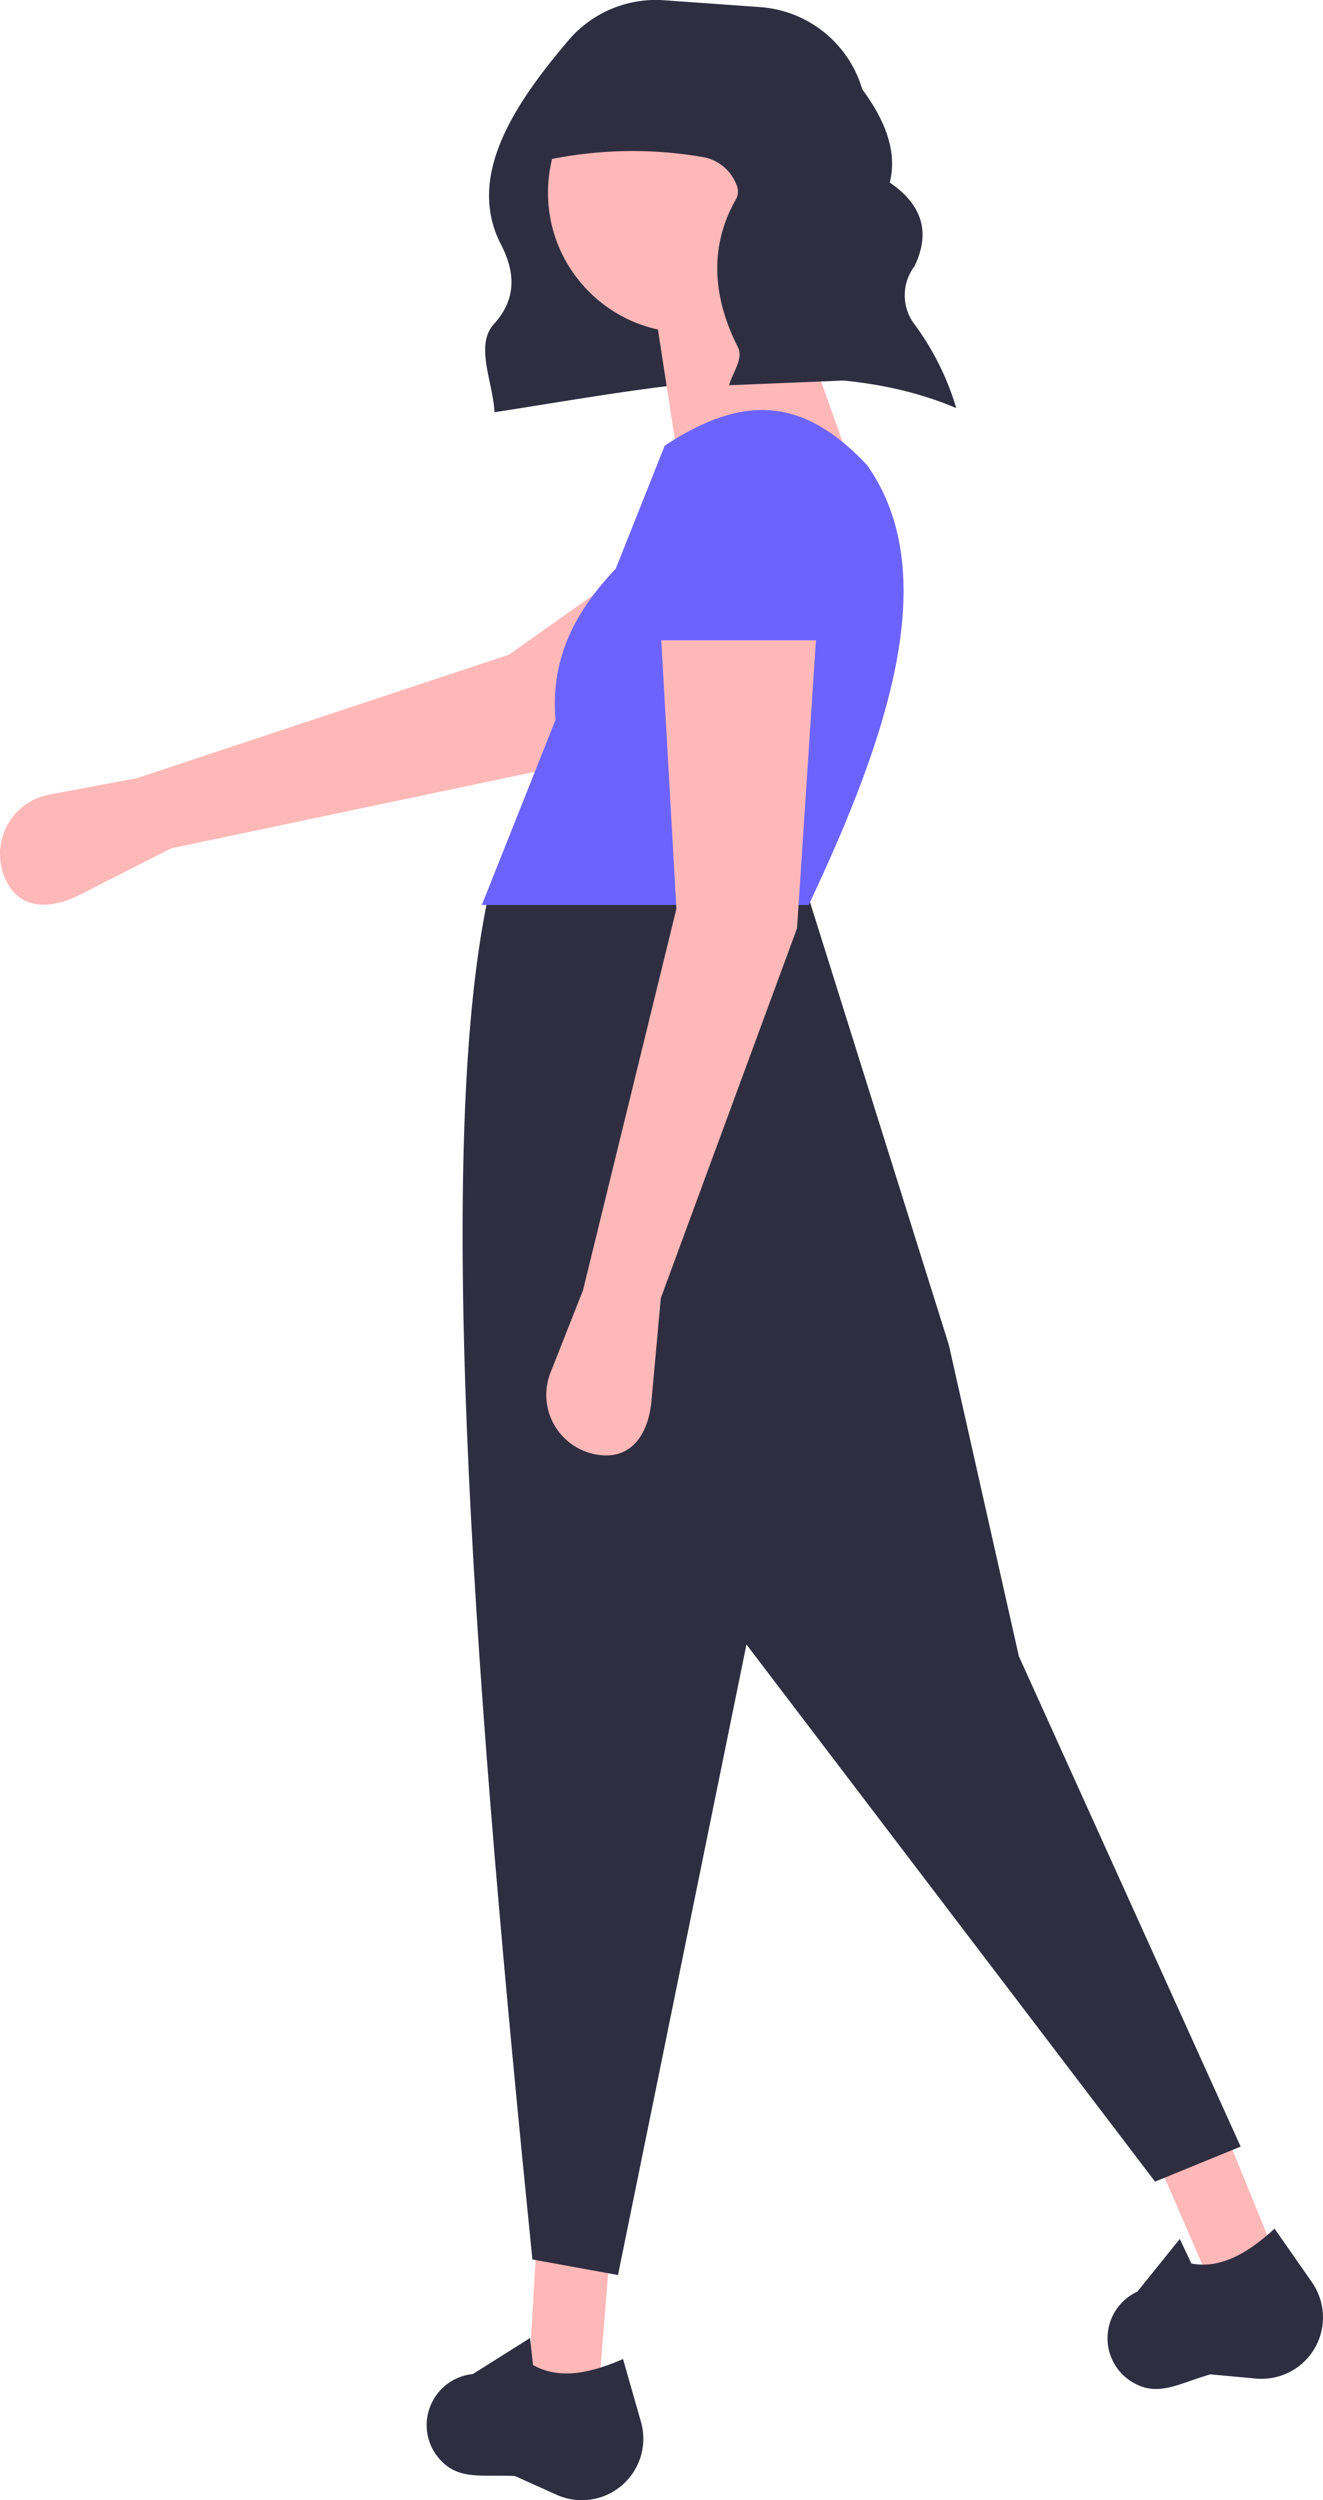 <svg id="Grupo_815" data-name="Grupo 815" xmlns="http://www.w3.org/2000/svg" width="127.98" height="241.798" viewBox="0 0 127.98 241.798">
  <defs>
    <style>
      .cls-1 {
        fill: #ffb8b8;
      }

      .cls-2 {
        fill: #2f2e41;
      }

      .cls-3 {
        fill: #6c63ff;
      }
    </style>
  </defs>
  <path id="Trazado_638" data-name="Trazado 638" class="cls-1" d="M432.161,434.688l-8.856,4.5c-3.161,1.605-6.211,1.331-7.38-2.016h0a5.856,5.856,0,0,1,4.454-7.686l8.417-1.571,36.048-11.96,21.836-15.484,8,12.753-25.231,13.615Z" transform="translate(-415.598 -352.644)"/>
  <path id="Trazado_639" data-name="Trazado 639" class="cls-1" d="M156.387,689.679l-6.776-1.13.753-12.8h7.152Z" transform="translate(-98.483 -458.363)"/>
  <path id="Trazado_640" data-name="Trazado 640" class="cls-1" d="M23.511,664.152,16.953,666.2l-5.1-11.764,6.385-3.223Z" transform="translate(100.155 -445.337)"/>
  <path id="Trazado_641" data-name="Trazado 641" class="cls-2" d="M432.581,338.007c-12.9-5.487-28.97-2.011-44.663.4-.146-2.922-1.916-6.479-.062-8.517,2.253-2.477,2.045-5.079.69-7.7-3.466-6.693,1.5-13.815,6.514-19.736a11.106,11.106,0,0,1,9.269-3.89l9.289.663a11.124,11.124,0,0,1,9.878,7.951h0c2.218,3.017,3.405,6.025,2.658,9.017,3.322,2.27,3.88,5.011,2.388,8.1a4.656,4.656,0,0,0,.058,5.68,26.225,26.225,0,0,1,3.9,7.745Z" transform="translate(-340.083 -298.54)"/>
  <path id="Trazado_642" data-name="Trazado 642" class="cls-2" d="M403.632,603.024l-8.281,3.388-39.525-51.947L343.4,615.446l-8.281-1.506c-5.312-52.574-9.644-106.2-4.329-131.562l30.679-1.318L375.4,525.48l6.776,30.114Z" transform="translate(-283.618 -395.423)"/>
  <path id="Trazado_643" data-name="Trazado 643" class="cls-2" d="M467.785,796.014h0a5.947,5.947,0,0,1-3.686-.392l-4.025-1.811c-3.375-.173-5.673.5-7.552-1.953a4.925,4.925,0,0,1-.575-4.965h0a4.959,4.959,0,0,1,4.05-2.947l5.529-3.484.29,2.612c2.527,1.432,5.527.813,8.706-.58l1.735,6.073a5.945,5.945,0,0,1-4.471,7.447Z" transform="translate(-410.254 -554.348)"/>
  <path id="Trazado_644" data-name="Trazado 644" class="cls-2" d="M326.691,771.585h0a5.946,5.946,0,0,1-3.613.826l-4.4-.406c-3.248.932-5.2,2.314-7.777.605a4.925,4.925,0,0,1-2.156-4.509h0a4.959,4.959,0,0,1,2.873-4.1l4.1-5.09,1.122,2.376c2.855.533,5.491-1.026,8.045-3.376l3.613,5.181a5.946,5.946,0,0,1-1.811,8.5Z" transform="translate(-201.591 -542.376)"/>
  <ellipse id="Elipse_40" data-name="Elipse 40" class="cls-1" cx="13.551" cy="13.551" rx="13.551" ry="13.551" transform="translate(53.01 5.082)"/>
  <path id="Trazado_645" data-name="Trazado 645" class="cls-1" d="M118.215,289.269,100.523,285.5l-2.259-14.681,12.422-2.635Z" transform="translate(-35.091 -242.027)"/>
  <path id="Trazado_646" data-name="Trazado 646" class="cls-3" d="M429.487,430.925h-31.62l7.127-17.894c-.518-6.157,2.092-10.686,5.827-14.628l4.738-11.9c7.656-5.039,13.428-4.662,19.574,1.882C442.421,398.707,437.377,414.217,429.487,430.925Z" transform="translate(-351.257 -343.405)"/>
  <path id="Trazado_647" data-name="Trazado 647" class="cls-1" d="M426.9,493.282l-.9,9.892c-.321,3.531-2.175,5.969-5.631,5.179h0a5.856,5.856,0,0,1-4.142-7.859l3.144-7.964,9.034-36.89L426.9,428.913h15.057l-1.882,28.609Z" transform="translate(-362.975 -367.743)"/>
  <path id="Trazado_648" data-name="Trazado 648" class="cls-2" d="M433.66,338.371c-1.457-13.2-5.19-24.443-11.669-33.321l-.97-.033v-.24l-3.149.134-8.757-.294c.205.213.4.427.6.641l-6.385.272-6.023,12.422a40.005,40.005,0,0,1,17.827-1.012,4.263,4.263,0,0,1,3.331,2.655,1.586,1.586,0,0,1-.011,1.4c-2.531,4.415-2.405,9.263.167,14.354.562,1.111-.517,2.449-.855,3.675Z" transform="translate(-347.239 -301.766)"/>
  <path id="Trazado_649" data-name="Trazado 649" class="cls-3" d="M430.728,409.235H413.413l1.214-11.3a7.836,7.836,0,0,1,7.438-7.507h0a7.836,7.836,0,0,1,8.221,7.519Z" transform="translate(-350.616 -347.312)"/>
</svg>
